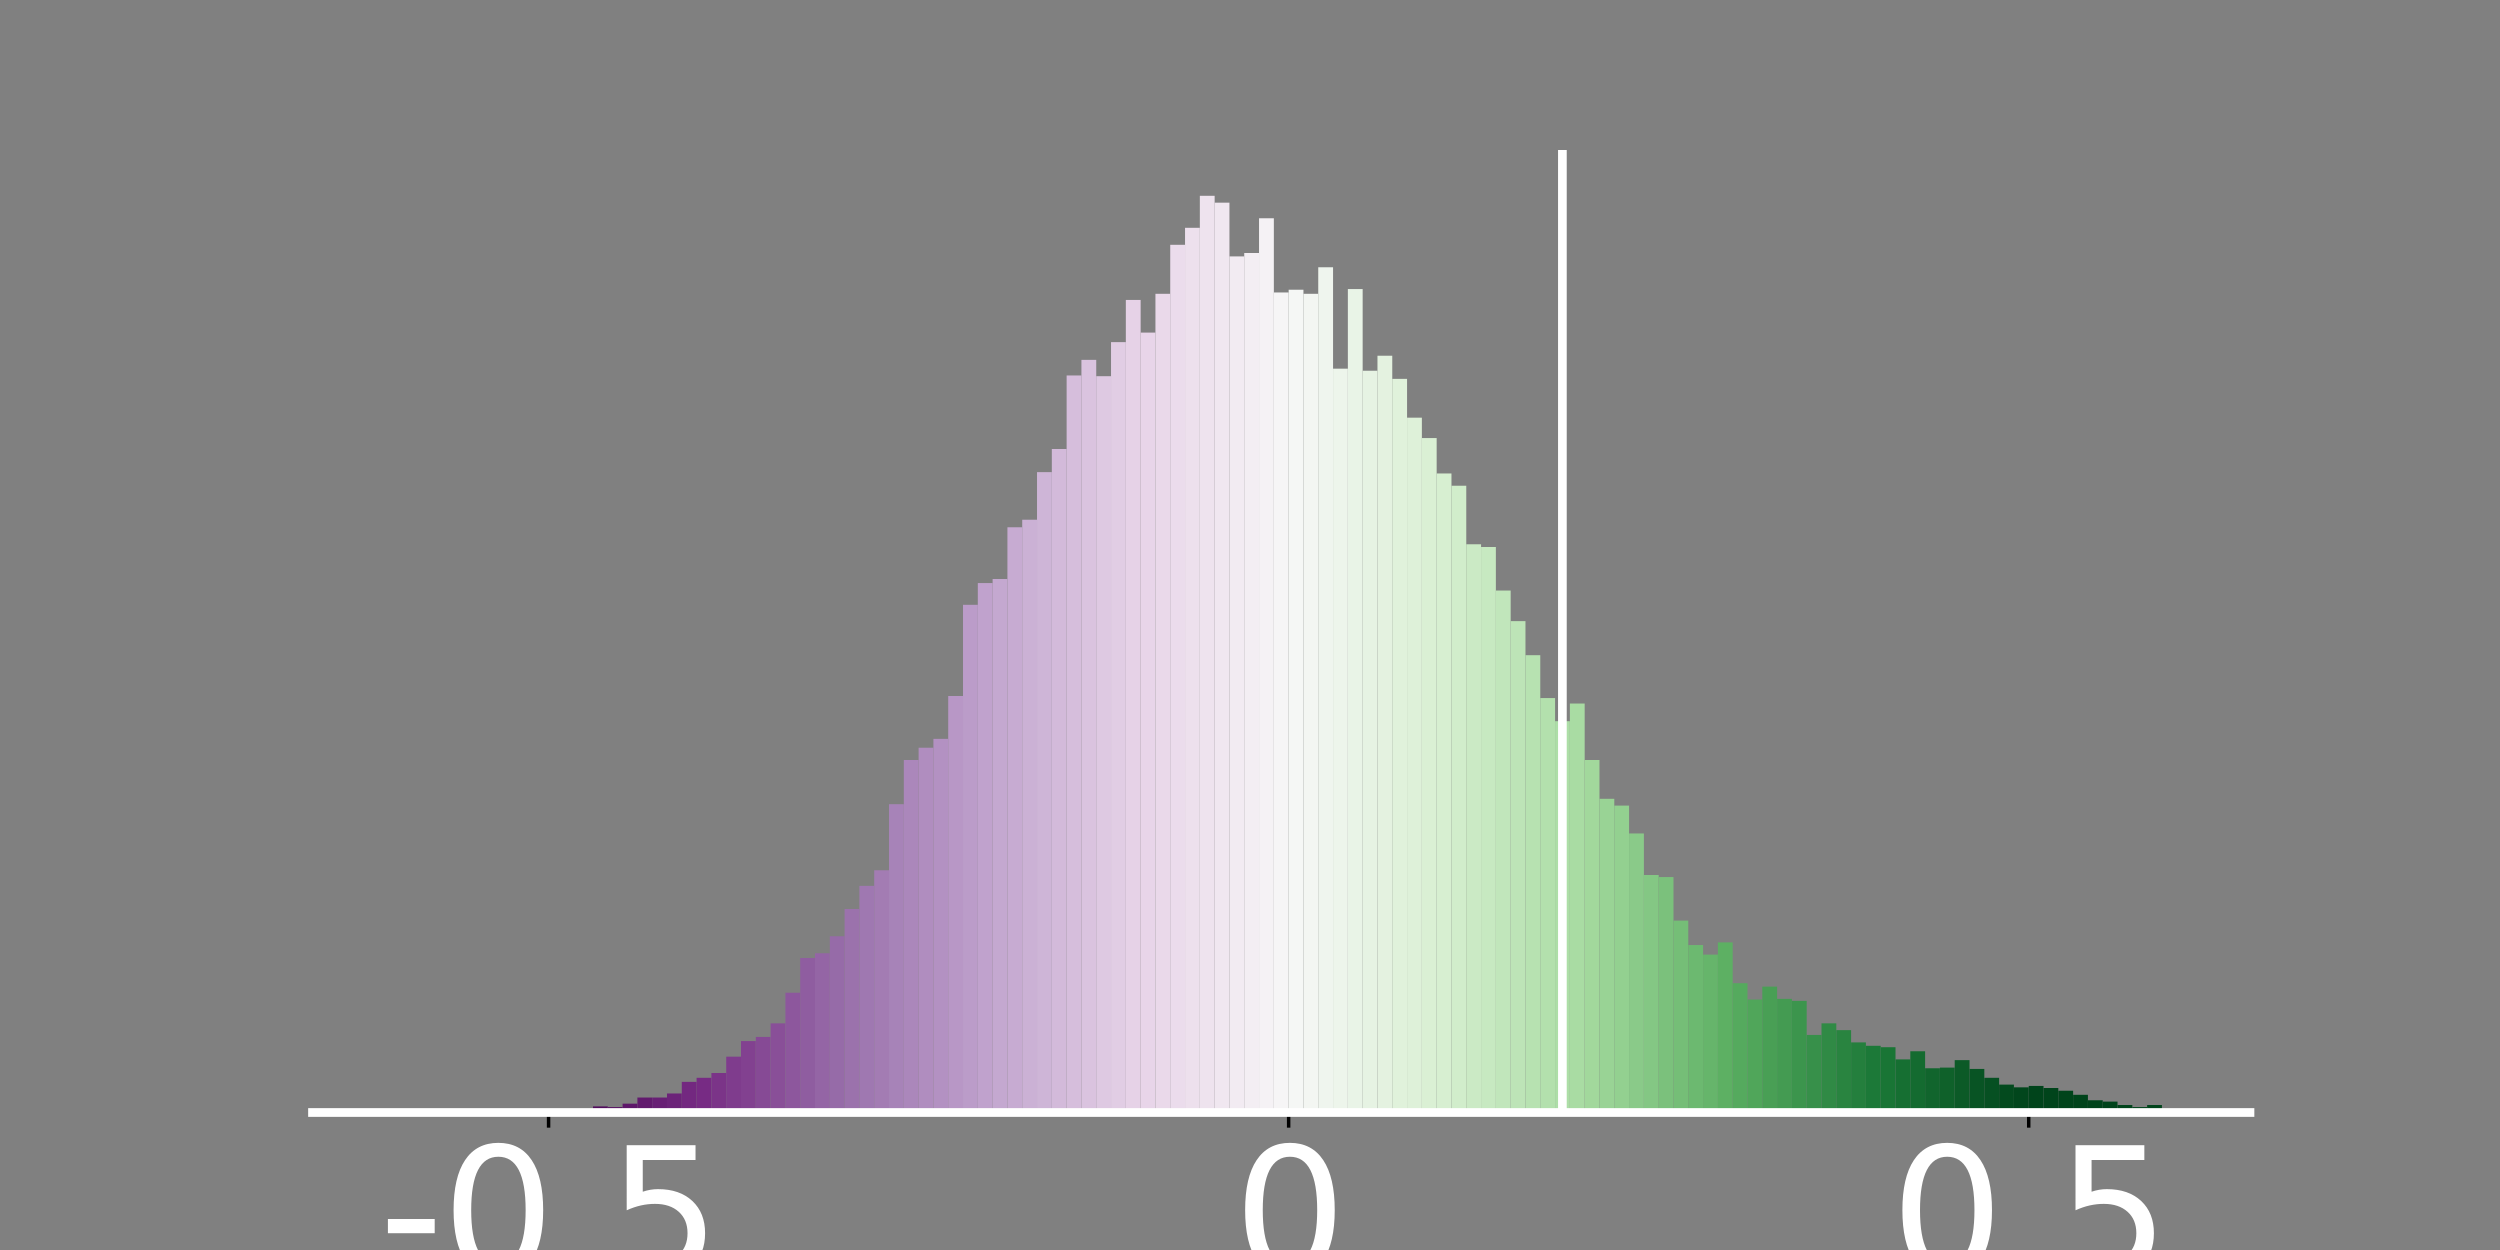 <?xml version="1.0" encoding="UTF-8" standalone="no"?>
<svg
   xmlns:dc="http://purl.org/dc/elements/1.1/"
   xmlns:cc="http://creativecommons.org/ns#"
   xmlns:rdf="http://www.w3.org/1999/02/22-rdf-syntax-ns#"
   xmlns:svg="http://www.w3.org/2000/svg"
   xmlns="http://www.w3.org/2000/svg"
   xmlns:xlink="http://www.w3.org/1999/xlink"
   xmlns:sodipodi="http://sodipodi.sourceforge.net/DTD/sodipodi-0.dtd"
   xmlns:inkscape="http://www.inkscape.org/namespaces/inkscape"
   width="576pt"
   height="288pt"
   viewBox="0 0 576 288"
   version="1.1"
   id="svg489"
   sodipodi:docname="voxel-8-35-70.svg"
   inkscape:version="1.0.1 (c497b03c, 2020-09-10)">
  <rect x="0" y="0" width="576" height="288" fill="#808080" stroke="none"/>
  <sodipodi:namedview
     pagecolor="#ffffff"
     bordercolor="#666666"
     borderopacity="1"
     objecttolerance="10"
     gridtolerance="10"
     guidetolerance="10"
     inkscape:pageopacity="0"
     inkscape:pageshadow="2"
     inkscape:window-width="1680"
     inkscape:window-height="933"
     id="namedview491"
     showgrid="false"
     inkscape:zoom="0.97678148"
     inkscape:cx="384"
     inkscape:cy="192"
     inkscape:window-x="0"
     inkscape:window-y="25"
     inkscape:window-maximized="0"
     inkscape:current-layer="svg489" />
  <defs
     id="defs14">
    <style
       type="text/css"
       id="style12">*{stroke-linejoin: round; stroke-linecap: butt}</style>
  </defs>
  <path
     d="M 0,288 H 576 V 0 H 0 Z"
     style="fill:none"
     id="path16" />
  <path
     d="M 72,256.32 H 518.4 V 34.56 H 72 Z"
     style="fill:none"
     id="path19" />
  <path
     d="m 92.291,256.32 h 3.41 v 0 z"
     clip-path="url(#p1cf1beb8b3)"
     style="fill:#40004b"
     id="path22" />
  <path
     d="m 95.701,256.32 h 3.41 v 0 z"
     clip-path="url(#p1cf1beb8b3)"
     style="fill:#40004b"
     id="path25" />
  <path
     d="m 99.111,256.32 h 3.41 v 0 z"
     clip-path="url(#p1cf1beb8b3)"
     style="fill:#40004b"
     id="path28" />
  <path
     d="m 102.522,256.32 h 3.41 v 0 z"
     clip-path="url(#p1cf1beb8b3)"
     style="fill:#40004b"
     id="path31" />
  <path
     d="m 105.932,256.32 h 3.41 v 0 z"
     clip-path="url(#p1cf1beb8b3)"
     style="fill:#40004b"
     id="path34" />
  <path
     d="m 109.342,256.32 h 3.41 v 0 z"
     clip-path="url(#p1cf1beb8b3)"
     style="fill:#40004b"
     id="path37" />
  <path
     d="m 112.752,256.32 h 3.41 v 0 z"
     clip-path="url(#p1cf1beb8b3)"
     style="fill:#40004b"
     id="path40" />
  <path
     d="m 116.163,256.32 h 3.41 v -0.314 h -3.41 z"
     clip-path="url(#p1cf1beb8b3)"
     style="fill:#40004b"
     id="path43" />
  <path
     d="m 119.573,256.32 h 3.41 v -0.157 h -3.41 z"
     clip-path="url(#p1cf1beb8b3)"
     style="fill:#40004b"
     id="path46" />
  <path
     d="m 122.983,256.32 h 3.41 v -0.157 h -3.41 z"
     clip-path="url(#p1cf1beb8b3)"
     style="fill:#40004b"
     id="path49" />
  <path
     d="m 126.393,256.32 h 3.41 v -0.157 h -3.41 z"
     clip-path="url(#p1cf1beb8b3)"
     style="fill:#42024d"
     id="path52" />
  <path
     d="m 129.804,256.32 h 3.41 v -0.314 h -3.41 z"
     clip-path="url(#p1cf1beb8b3)"
     style="fill:#460552"
     id="path55" />
  <path
     d="m 133.214,256.32 h 3.41 v -0.784 h -3.41 z"
     clip-path="url(#p1cf1beb8b3)"
     style="fill:#4d0a58"
     id="path58" />
  <path
     d="m 136.624,256.32 h 3.41 v -1.411 h -3.41 z"
     clip-path="url(#p1cf1beb8b3)"
     style="fill:#510d5d"
     id="path61" />
  <path
     d="m 140.034,256.32 h 3.41 v -1.254 h -3.41 z"
     clip-path="url(#p1cf1beb8b3)"
     style="fill:#571263"
     id="path64" />
  <path
     d="m 143.444,256.32 h 3.41 v -2.038 h -3.41 z"
     clip-path="url(#p1cf1beb8b3)"
     style="fill:#5e176a"
     id="path67" />
  <path
     d="m 146.855,256.32 h 3.41 v -3.449 h -3.41 z"
     clip-path="url(#p1cf1beb8b3)"
     style="fill:#621a6e"
     id="path70" />
  <path
     d="m 150.265,256.32 h 3.41 v -3.449 h -3.41 z"
     clip-path="url(#p1cf1beb8b3)"
     style="fill:#681f75"
     id="path73" />
  <path
     d="m 153.675,256.32 h 3.41 v -4.39 h -3.41 z"
     clip-path="url(#p1cf1beb8b3)"
     style="fill:#6c2379"
     id="path76" />
  <path
     d="m 157.085,256.32 h 3.41 v -7.056 h -3.41 z"
     clip-path="url(#p1cf1beb8b3)"
     style="fill:#732880"
     id="path79" />
  <path
     d="m 160.496,256.32 h 3.41 v -7.996 h -3.41 z"
     clip-path="url(#p1cf1beb8b3)"
     style="fill:#772b84"
     id="path82" />
  <path
     d="m 163.906,256.32 h 3.41 v -9.094 h -3.41 z"
     clip-path="url(#p1cf1beb8b3)"
     style="fill:#7b3488"
     id="path85" />
  <path
     d="m 167.316,256.32 h 3.41 v -12.857 h -3.41 z"
     clip-path="url(#p1cf1beb8b3)"
     style="fill:#7f3c8d"
     id="path88" />
  <path
     d="m 170.726,256.32 h 3.41 v -16.463 h -3.41 z"
     clip-path="url(#p1cf1beb8b3)"
     style="fill:#824190"
     id="path91" />
  <path
     d="m 174.137,256.32 h 3.41 v -17.404 h -3.41 z"
     clip-path="url(#p1cf1beb8b3)"
     style="fill:#864a95"
     id="path94" />
  <path
     d="m 177.547,256.32 h 3.41 v -20.54 h -3.41 z"
     clip-path="url(#p1cf1beb8b3)"
     style="fill:#894f98"
     id="path97" />
  <path
     d="m 180.957,256.32 h 3.41 v -27.596 h -3.41 z"
     clip-path="url(#p1cf1beb8b3)"
     style="fill:#8d579d"
     id="path100" />
  <path
     d="m 184.367,256.32 h 3.41 v -35.592 h -3.41 z"
     clip-path="url(#p1cf1beb8b3)"
     style="fill:#8f5da0"
     id="path103" />
  <path
     d="m 187.778,256.32 h 3.41 v -36.69 h -3.41 z"
     clip-path="url(#p1cf1beb8b3)"
     style="fill:#9465a5"
     id="path106" />
  <path
     d="m 191.188,256.32 h 3.41 v -40.609 h -3.41 z"
     clip-path="url(#p1cf1beb8b3)"
     style="fill:#966ba8"
     id="path109" />
  <path
     d="m 194.598,256.32 h 3.41 v -46.881 h -3.41 z"
     clip-path="url(#p1cf1beb8b3)"
     style="fill:#9b72ac"
     id="path112" />
  <path
     d="m 198.008,256.32 h 3.41 v -52.212 h -3.41 z"
     clip-path="url(#p1cf1beb8b3)"
     style="fill:#9f78b1"
     id="path115" />
  <path
     d="m 201.418,256.32 h 3.41 v -55.818 h -3.41 z"
     clip-path="url(#p1cf1beb8b3)"
     style="fill:#a37cb3"
     id="path118" />
  <path
     d="m 204.829,256.32 h 3.41 v -71.027 h -3.41 z"
     clip-path="url(#p1cf1beb8b3)"
     style="fill:#a783b8"
     id="path121" />
  <path
     d="m 208.239,256.32 h 3.41 v -81.219 h -3.41 z"
     clip-path="url(#p1cf1beb8b3)"
     style="fill:#ab87bb"
     id="path124" />
  <path
     d="m 211.649,256.32 h 3.41 v -84.041 h -3.41 z"
     clip-path="url(#p1cf1beb8b3)"
     style="fill:#b08dbf"
     id="path127" />
  <path
     d="m 215.059,256.32 h 3.41 v -86.079 h -3.41 z"
     clip-path="url(#p1cf1beb8b3)"
     style="fill:#b391c2"
     id="path130" />
  <path
     d="m 218.47,256.32 h 3.41 v -95.957 h -3.41 z"
     clip-path="url(#p1cf1beb8b3)"
     style="fill:#b897c6"
     id="path133" />
  <path
     d="m 221.88,256.32 h 3.41 V 139.353 h -3.41 z"
     clip-path="url(#p1cf1beb8b3)"
     style="fill:#bb9cc9"
     id="path136" />
  <path
     d="m 225.29,256.32 h 3.41 V 134.335 h -3.41 z"
     clip-path="url(#p1cf1beb8b3)"
     style="fill:#c0a2cd"
     id="path139" />
  <path
     d="m 228.7,256.32 h 3.41 V 133.394 h -3.41 z"
     clip-path="url(#p1cf1beb8b3)"
     style="fill:#c4a8d0"
     id="path142" />
  <path
     d="m 232.111,256.32 h 3.41 V 121.478 h -3.41 z"
     clip-path="url(#p1cf1beb8b3)"
     style="fill:#c7abd2"
     id="path145" />
  <path
     d="m 235.521,256.32 h 3.41 V 119.753 h -3.41 z"
     clip-path="url(#p1cf1beb8b3)"
     style="fill:#cbb1d5"
     id="path148" />
  <path
     d="m 238.931,256.32 h 3.41 V 108.778 h -3.41 z"
     clip-path="url(#p1cf1beb8b3)"
     style="fill:#ceb5d7"
     id="path151" />
  <path
     d="m 242.341,256.32 h 3.41 V 103.447 h -3.41 z"
     clip-path="url(#p1cf1beb8b3)"
     style="fill:#d3bada"
     id="path154" />
  <path
     d="m 245.752,256.32 h 3.41 V 86.513 h -3.41 z"
     clip-path="url(#p1cf1beb8b3)"
     style="fill:#d6bedc"
     id="path157" />
  <path
     d="m 249.162,256.32 h 3.41 V 82.907 h -3.41 z"
     clip-path="url(#p1cf1beb8b3)"
     style="fill:#dac3df"
     id="path160" />
  <path
     d="m 252.572,256.32 h 3.41 V 86.67 h -3.41 z"
     clip-path="url(#p1cf1beb8b3)"
     style="fill:#dec9e2"
     id="path163" />
  <path
     d="m 255.982,256.32 h 3.41 V 78.83 h -3.41 z"
     clip-path="url(#p1cf1beb8b3)"
     style="fill:#e1cde4"
     id="path166" />
  <path
     d="m 259.393,256.32 h 3.41 V 69.109 h -3.41 z"
     clip-path="url(#p1cf1beb8b3)"
     style="fill:#e6d2e7"
     id="path169" />
  <path
     d="m 262.803,256.32 h 3.41 V 76.635 h -3.41 z"
     clip-path="url(#p1cf1beb8b3)"
     style="fill:#e8d5e9"
     id="path172" />
  <path
     d="m 266.213,256.32 h 3.41 V 67.698 h -3.41 z"
     clip-path="url(#p1cf1beb8b3)"
     style="fill:#ead9ea"
     id="path175" />
  <path
     d="m 269.623,256.32 h 3.41 V 56.409 h -3.41 z"
     clip-path="url(#p1cf1beb8b3)"
     style="fill:#ebdcec"
     id="path178" />
  <path
     d="m 273.033,256.32 h 3.41 V 52.489 h -3.41 z"
     clip-path="url(#p1cf1beb8b3)"
     style="fill:#ede0ed"
     id="path181" />
  <path
     d="m 276.444,256.32 h 3.41 V 45.12 h -3.41 z"
     clip-path="url(#p1cf1beb8b3)"
     style="fill:#eee3ee"
     id="path184" />
  <path
     d="m 279.854,256.32 h 3.41 V 46.688 h -3.41 z"
     clip-path="url(#p1cf1beb8b3)"
     style="fill:#f0e7f0"
     id="path187" />
  <path
     d="m 283.264,256.32 h 3.41 V 59.075 h -3.41 z"
     clip-path="url(#p1cf1beb8b3)"
     style="fill:#f2ebf2"
     id="path190" />
  <path
     d="m 286.674,256.32 h 3.41 V 58.291 h -3.41 z"
     clip-path="url(#p1cf1beb8b3)"
     style="fill:#f3eef3"
     id="path193" />
  <path
     d="m 290.085,256.32 h 3.41 V 50.294 h -3.41 z"
     clip-path="url(#p1cf1beb8b3)"
     style="fill:#f5f2f5"
     id="path196" />
  <path
     d="m 293.495,256.32 h 3.41 V 67.385 h -3.41 z"
     clip-path="url(#p1cf1beb8b3)"
     style="fill:#f6f5f6"
     id="path199" />
  <path
     d="m 296.905,256.32 h 3.41 V 66.757 h -3.41 z"
     clip-path="url(#p1cf1beb8b3)"
     style="fill:#f5f7f5"
     id="path202" />
  <path
     d="m 300.315,256.32 h 3.41 V 67.698 h -3.41 z"
     clip-path="url(#p1cf1beb8b3)"
     style="fill:#f3f6f2"
     id="path205" />
  <path
     d="m 303.726,256.32 h 3.41 V 61.583 h -3.41 z"
     clip-path="url(#p1cf1beb8b3)"
     style="fill:#eff5ee"
     id="path208" />
  <path
     d="m 307.136,256.32 h 3.41 V 84.945 h -3.41 z"
     clip-path="url(#p1cf1beb8b3)"
     style="fill:#edf5eb"
     id="path211" />
  <path
     d="m 310.546,256.32 h 3.41 V 66.601 h -3.41 z"
     clip-path="url(#p1cf1beb8b3)"
     style="fill:#e9f4e7"
     id="path214" />
  <path
     d="m 313.956,256.32 h 3.41 V 85.416 h -3.41 z"
     clip-path="url(#p1cf1beb8b3)"
     style="fill:#e6f3e3"
     id="path217" />
  <path
     d="m 317.367,256.32 h 3.41 V 81.966 h -3.41 z"
     clip-path="url(#p1cf1beb8b3)"
     style="fill:#e4f2e0"
     id="path220" />
  <path
     d="m 320.777,256.32 h 3.41 V 87.297 h -3.41 z"
     clip-path="url(#p1cf1beb8b3)"
     style="fill:#e0f2db"
     id="path223" />
  <path
     d="m 324.187,256.32 h 3.41 V 96.234 h -3.41 z"
     clip-path="url(#p1cf1beb8b3)"
     style="fill:#def1d9"
     id="path226" />
  <path
     d="m 327.597,256.32 h 3.41 V 100.938 h -3.41 z"
     clip-path="url(#p1cf1beb8b3)"
     style="fill:#daf0d4"
     id="path229" />
  <path
     d="m 331.007,256.32 h 3.41 V 109.091 h -3.41 z"
     clip-path="url(#p1cf1beb8b3)"
     style="fill:#d7efd1"
     id="path232" />
  <path
     d="m 334.418,256.32 h 3.41 V 111.914 h -3.41 z"
     clip-path="url(#p1cf1beb8b3)"
     style="fill:#d1edcb"
     id="path235" />
  <path
     d="m 337.828,256.32 h 3.41 V 125.398 h -3.41 z"
     clip-path="url(#p1cf1beb8b3)"
     style="fill:#cbeac5"
     id="path238" />
  <path
     d="m 341.238,256.32 h 3.41 V 126.025 h -3.41 z"
     clip-path="url(#p1cf1beb8b3)"
     style="fill:#c7e9c1"
     id="path241" />
  <path
     d="m 344.648,256.32 h 3.41 V 136.06 h -3.41 z"
     clip-path="url(#p1cf1beb8b3)"
     style="fill:#c1e6bb"
     id="path244" />
  <path
     d="m 348.059,256.32 h 3.41 V 143.116 h -3.41 z"
     clip-path="url(#p1cf1beb8b3)"
     style="fill:#bde4b7"
     id="path247" />
  <path
     d="m 351.469,256.32 h 3.41 V 150.955 h -3.41 z"
     clip-path="url(#p1cf1beb8b3)"
     style="fill:#b7e2b1"
     id="path250" />
  <path
     d="m 354.879,256.32 h 3.41 v -95.487 h -3.41 z"
     clip-path="url(#p1cf1beb8b3)"
     style="fill:#b3e0ad"
     id="path253" />
  <path
     d="m 358.289,256.32 h 3.41 v -90.156 h -3.41 z"
     clip-path="url(#p1cf1beb8b3)"
     style="fill:#addea7"
     id="path256" />
  <path
     d="m 361.7,256.32 h 3.41 v -94.233 h -3.41 z"
     clip-path="url(#p1cf1beb8b3)"
     style="fill:#a9dca3"
     id="path259" />
  <path
     d="m 365.11,256.32 h 3.41 v -81.219 h -3.41 z"
     clip-path="url(#p1cf1beb8b3)"
     style="fill:#a2d89c"
     id="path262" />
  <path
     d="m 368.52,256.32 h 3.41 v -72.282 h -3.41 z"
     clip-path="url(#p1cf1beb8b3)"
     style="fill:#99d395"
     id="path265" />
  <path
     d="m 371.93,256.32 h 3.41 v -70.714 h -3.41 z"
     clip-path="url(#p1cf1beb8b3)"
     style="fill:#93d090"
     id="path268" />
  <path
     d="m 375.341,256.32 h 3.41 v -64.285 h -3.41 z"
     clip-path="url(#p1cf1beb8b3)"
     style="fill:#8aca89"
     id="path271" />
  <path
     d="m 378.751,256.32 h 3.41 v -54.721 h -3.41 z"
     clip-path="url(#p1cf1beb8b3)"
     style="fill:#84c784"
     id="path274" />
  <path
     d="m 382.161,256.32 h 3.41 v -54.25 h -3.41 z"
     clip-path="url(#p1cf1beb8b3)"
     style="fill:#7bc17c"
     id="path277" />
  <path
     d="m 385.571,256.32 h 3.41 v -44.216 h -3.41 z"
     clip-path="url(#p1cf1beb8b3)"
     style="fill:#75be77"
     id="path280" />
  <path
     d="m 388.982,256.32 h 3.41 v -38.571 h -3.41 z"
     clip-path="url(#p1cf1beb8b3)"
     style="fill:#6cb970"
     id="path283" />
  <path
     d="m 392.392,256.32 h 3.41 v -36.376 h -3.41 z"
     clip-path="url(#p1cf1beb8b3)"
     style="fill:#66b56b"
     id="path286" />
  <path
     d="m 395.802,256.32 h 3.41 v -39.198 h -3.41 z"
     clip-path="url(#p1cf1beb8b3)"
     style="fill:#5db063"
     id="path289" />
  <path
     d="m 399.212,256.32 h 3.41 v -29.791 h -3.41 z"
     clip-path="url(#p1cf1beb8b3)"
     style="fill:#55aa5e"
     id="path292" />
  <path
     d="m 402.622,256.32 h 3.41 v -26.028 h -3.41 z"
     clip-path="url(#p1cf1beb8b3)"
     style="fill:#50a65a"
     id="path295" />
  <path
     d="m 406.033,256.32 h 3.41 v -29.007 h -3.41 z"
     clip-path="url(#p1cf1beb8b3)"
     style="fill:#499f55"
     id="path298" />
  <path
     d="m 409.443,256.32 h 3.41 v -26.184 h -3.41 z"
     clip-path="url(#p1cf1beb8b3)"
     style="fill:#449b52"
     id="path301" />
  <path
     d="m 412.853,256.32 h 3.41 v -25.714 h -3.41 z"
     clip-path="url(#p1cf1beb8b3)"
     style="fill:#3c954d"
     id="path304" />
  <path
     d="m 416.263,256.32 h 3.41 v -17.874 h -3.41 z"
     clip-path="url(#p1cf1beb8b3)"
     style="fill:#37904a"
     id="path307" />
  <path
     d="m 419.674,256.32 h 3.41 v -20.54 h -3.41 z"
     clip-path="url(#p1cf1beb8b3)"
     style="fill:#308a45"
     id="path310" />
  <path
     d="m 423.084,256.32 h 3.41 v -18.972 h -3.41 z"
     clip-path="url(#p1cf1beb8b3)"
     style="fill:#298440"
     id="path313" />
  <path
     d="m 426.494,256.32 h 3.41 v -16.15 h -3.41 z"
     clip-path="url(#p1cf1beb8b3)"
     style="fill:#247f3d"
     id="path316" />
  <path
     d="m 429.904,256.32 h 3.41 v -15.366 h -3.41 z"
     clip-path="url(#p1cf1beb8b3)"
     style="fill:#1c7938"
     id="path319" />
  <path
     d="m 433.315,256.32 h 3.41 v -15.052 h -3.41 z"
     clip-path="url(#p1cf1beb8b3)"
     style="fill:#197535"
     id="path322" />
  <path
     d="m 436.725,256.32 h 3.41 v -12.23 h -3.41 z"
     clip-path="url(#p1cf1beb8b3)"
     style="fill:#166f32"
     id="path325" />
  <path
     d="m 440.135,256.32 h 3.41 v -14.111 h -3.41 z"
     clip-path="url(#p1cf1beb8b3)"
     style="fill:#146b30"
     id="path328" />
  <path
     d="m 443.545,256.32 h 3.41 v -10.192 h -3.41 z"
     clip-path="url(#p1cf1beb8b3)"
     style="fill:#11652d"
     id="path331" />
  <path
     d="m 446.956,256.32 h 3.41 v -10.348 h -3.41 z"
     clip-path="url(#p1cf1beb8b3)"
     style="fill:#0f612a"
     id="path334" />
  <path
     d="m 450.366,256.32 h 3.41 v -12.073 h -3.41 z"
     clip-path="url(#p1cf1beb8b3)"
     style="fill:#0c5a27"
     id="path337" />
  <path
     d="m 453.776,256.32 h 3.41 v -10.035 h -3.41 z"
     clip-path="url(#p1cf1beb8b3)"
     style="fill:#085424"
     id="path340" />
  <path
     d="m 457.186,256.32 h 3.41 v -7.996 h -3.41 z"
     clip-path="url(#p1cf1beb8b3)"
     style="fill:#065022"
     id="path343" />
  <path
     d="m 460.596,256.32 h 3.41 v -6.429 h -3.41 z"
     clip-path="url(#p1cf1beb8b3)"
     style="fill:#034a1e"
     id="path346" />
  <path
     d="m 464.007,256.32 h 3.41 v -5.801 h -3.41 z"
     clip-path="url(#p1cf1beb8b3)"
     style="fill:#01461c"
     id="path349" />
  <path
     d="m 467.417,256.32 h 3.41 v -6.115 h -3.41 z"
     clip-path="url(#p1cf1beb8b3)"
     style="fill:#00441b"
     id="path352" />
  <path
     d="m 470.827,256.32 h 3.41 v -5.645 h -3.41 z"
     clip-path="url(#p1cf1beb8b3)"
     style="fill:#00441b"
     id="path355" />
  <path
     d="m 474.237,256.32 h 3.41 v -5.017 h -3.41 z"
     clip-path="url(#p1cf1beb8b3)"
     style="fill:#00441b"
     id="path358" />
  <path
     d="m 477.648,256.32 h 3.41 v -4.077 h -3.41 z"
     clip-path="url(#p1cf1beb8b3)"
     style="fill:#00441b"
     id="path361" />
  <path
     d="m 481.058,256.32 h 3.41 v -2.822 h -3.41 z"
     clip-path="url(#p1cf1beb8b3)"
     style="fill:#00441b"
     id="path364" />
  <path
     d="m 484.468,256.32 h 3.41 v -2.509 h -3.41 z"
     clip-path="url(#p1cf1beb8b3)"
     style="fill:#00441b"
     id="path367" />
  <path
     d="m 487.878,256.32 h 3.41 v -1.725 h -3.41 z"
     clip-path="url(#p1cf1beb8b3)"
     style="fill:#00441b"
     id="path370" />
  <path
     d="m 491.289,256.32 h 3.41 v -1.254 h -3.41 z"
     clip-path="url(#p1cf1beb8b3)"
     style="fill:#00441b"
     id="path373" />
  <path
     d="m 494.699,256.32 h 3.41 v -1.725 h -3.41 z"
     clip-path="url(#p1cf1beb8b3)"
     style="fill:#00441b"
     id="path376" />
  <g
     id="xtick_1">
    <g
       id="line2d_1">
      <defs
         id="defs380">
        <path
           id="m333c2b49cf"
           d="M 0,0 V 3.5"
           style="stroke:#000000;stroke-width:0.8" />
      </defs>
      <g
         id="g384">
        <use
           xlink:href="#m333c2b49cf"
           x="126.393"
           y="256.32"
           style="stroke:#000000;stroke-width:0.8"
           id="use382"
           width="100%"
           height="100%" />
      </g>
    </g>
    <g
       id="text_1">
      <!-- -0.5 -->
      <g
         style="fill:#ffffff"
         transform="matrix(0.4,0,0,-0.4,87.371,293.714)"
         id="g401">
        <defs
           id="defs391">
          <path
             id="DejaVuSans-2d"
             d="M 313,2009 H 1997 V 1497 H 313 Z"
             transform="scale(0.016)" />
          <path
             id="DejaVuSans-30"
             d="m 2034,4250 q -487,0 -733,-480 -245,-479 -245,-1442 0,-959 245,-1439 246,-480 733,-480 491,0 736,480 246,480 246,1439 0,963 -246,1442 -245,480 -736,480 z m 0,500 q 785,0 1199,-621 414,-620 414,-1801 0,-1178 -414,-1799 -414,-620 -1199,-620 -784,0 -1198,620 -414,621 -414,1799 0,1181 414,1801 414,621 1198,621 z"
             transform="scale(0.016)" />
          <path
             id="DejaVuSans-2e"
             d="m 684,794 h 660 V 0 H 684 Z"
             transform="scale(0.016)" />
          <path
             id="DejaVuSans-35"
             d="M 691,4666 H 3169 V 4134 H 1269 V 2991 q 137,47 274,70 138,23 276,23 781,0 1237,-428 457,-428 457,-1159 Q 3513,744 3044,326 2575,-91 1722,-91 1428,-91 1123,-41 819,9 494,109 v 635 q 281,-153 581,-228 300,-75 634,-75 541,0 856,284 316,284 316,772 0,487 -316,771 -315,285 -856,285 -253,0 -505,-56 -251,-56 -513,-175 z"
             transform="scale(0.016)" />
        </defs>
        <use
           xlink:href="#DejaVuSans-2d"
           id="use393"
           x="0"
           y="0"
           width="100%"
           height="100%" />
        <use
           xlink:href="#DejaVuSans-30"
           x="36.084"
           id="use395"
           y="0"
           width="100%"
           height="100%" />
        <use
           xlink:href="#DejaVuSans-2e"
           x="99.707"
           id="use397"
           y="0"
           width="100%"
           height="100%" />
        <use
           xlink:href="#DejaVuSans-35"
           x="131.494"
           id="use399"
           y="0"
           width="100%"
           height="100%" />
      </g>
    </g>
  </g>
  <g
     id="xtick_2">
    <g
       id="line2d_2">
      <g
         id="g407">
        <use
           xlink:href="#m333c2b49cf"
           x="296.905"
           y="256.32"
           style="stroke:#000000;stroke-width:0.8"
           id="use405"
           width="100%"
           height="100%" />
      </g>
    </g>
    <g
       id="text_2">
      <!-- 0 -->
      <g
         style="fill:#ffffff"
         transform="matrix(0.4,0,0,-0.4,284.18,293.714)"
         id="g412">
        <use
           xlink:href="#DejaVuSans-30"
           id="use410"
           x="0"
           y="0"
           width="100%"
           height="100%" />
      </g>
    </g>
  </g>
  <g
     id="xtick_3">
    <g
       id="line2d_3">
      <g
         id="g418">
        <use
           xlink:href="#m333c2b49cf"
           x="467.417"
           y="256.32"
           style="stroke:#000000;stroke-width:0.8"
           id="use416"
           width="100%"
           height="100%" />
      </g>
    </g>
    <g
       id="text_3">
      <!-- 0.5 -->
      <g
         style="fill:#ffffff"
         transform="matrix(0.4,0,0,-0.4,435.611,293.714)"
         id="g427">
        <use
           xlink:href="#DejaVuSans-30"
           id="use421"
           x="0"
           y="0"
           width="100%"
           height="100%" />
        <use
           xlink:href="#DejaVuSans-2e"
           x="63.623"
           id="use423"
           y="0"
           width="100%"
           height="100%" />
        <use
           xlink:href="#DejaVuSans-35"
           x="95.41"
           id="use425"
           y="0"
           width="100%"
           height="100%" />
      </g>
    </g>
  </g>
  <g
     id="text_4">
    <!-- PTSI -->
    <g
       style="fill:#ffffff"
       transform="matrix(0.4,0,0,-0.4,252.328,336.426)"
       id="g445">
      <defs
         id="defs435">
        <path
           id="DejaVuSans-50"
           d="M 1259,4147 V 2394 h 794 q 441,0 681,228 241,228 241,650 0,419 -241,647 -240,228 -681,228 z m -631,519 h 1425 q 785,0 1186,-355 402,-355 402,-1039 0,-691 -402,-1044 -401,-353 -1186,-353 H 1259 V 0 H 628 Z"
           transform="scale(0.016)" />
        <path
           id="DejaVuSans-54"
           d="M -19,4666 H 3928 V 4134 H 2272 V 0 H 1638 V 4134 H -19 Z"
           transform="scale(0.016)" />
        <path
           id="DejaVuSans-53"
           d="m 3425,4513 v -616 q -359,172 -678,256 -319,85 -616,85 -515,0 -795,-200 -280,-200 -280,-569 0,-310 186,-468 186,-157 705,-254 l 381,-78 q 706,-135 1042,-474 336,-339 336,-907 0,-679 -455,-1029 -454,-350 -1332,-350 -331,0 -705,75 -373,75 -773,222 v 650 q 384,-215 753,-325 369,-109 725,-109 540,0 834,212 294,213 294,607 0,343 -211,537 -211,194 -692,291 l -385,75 q -706,140 -1022,440 -315,300 -315,835 0,619 436,975 436,356 1201,356 329,0 669,-60 341,-59 697,-177 z"
           transform="scale(0.016)" />
        <path
           id="DejaVuSans-49"
           d="m 628,4666 h 631 V 0 H 628 Z"
           transform="scale(0.016)" />
      </defs>
      <use
         xlink:href="#DejaVuSans-50"
         id="use437"
         x="0"
         y="0"
         width="100%"
         height="100%" />
      <use
         xlink:href="#DejaVuSans-54"
         x="60.303"
         id="use439"
         y="0"
         width="100%"
         height="100%" />
      <use
         xlink:href="#DejaVuSans-53"
         x="121.387"
         id="use441"
         y="0"
         width="100%"
         height="100%" />
      <use
         xlink:href="#DejaVuSans-49"
         x="184.863"
         id="use443"
         y="0"
         width="100%"
         height="100%" />
    </g>
  </g>
  <path
     d="M 72,256.32 H 518.4"
     style="fill:none;stroke:#ffffff;stroke-width:2;stroke-linecap:square;stroke-linejoin:miter"
     id="path453" />
  <path
     d="M 359.975,256.32 V 34.56"
     clip-path="url(#p1cf1beb8b3)"
     style="fill:none;stroke:#ffffff;stroke-width:2;stroke-linecap:square"
     id="path450" />
  <defs
     id="defs487">
    <clipPath
       id="p1cf1beb8b3">
      <rect
         x="72"
         y="34.56"
         width="446.4"
         height="221.76"
         id="rect484" />
    </clipPath>
  </defs>
</svg>
